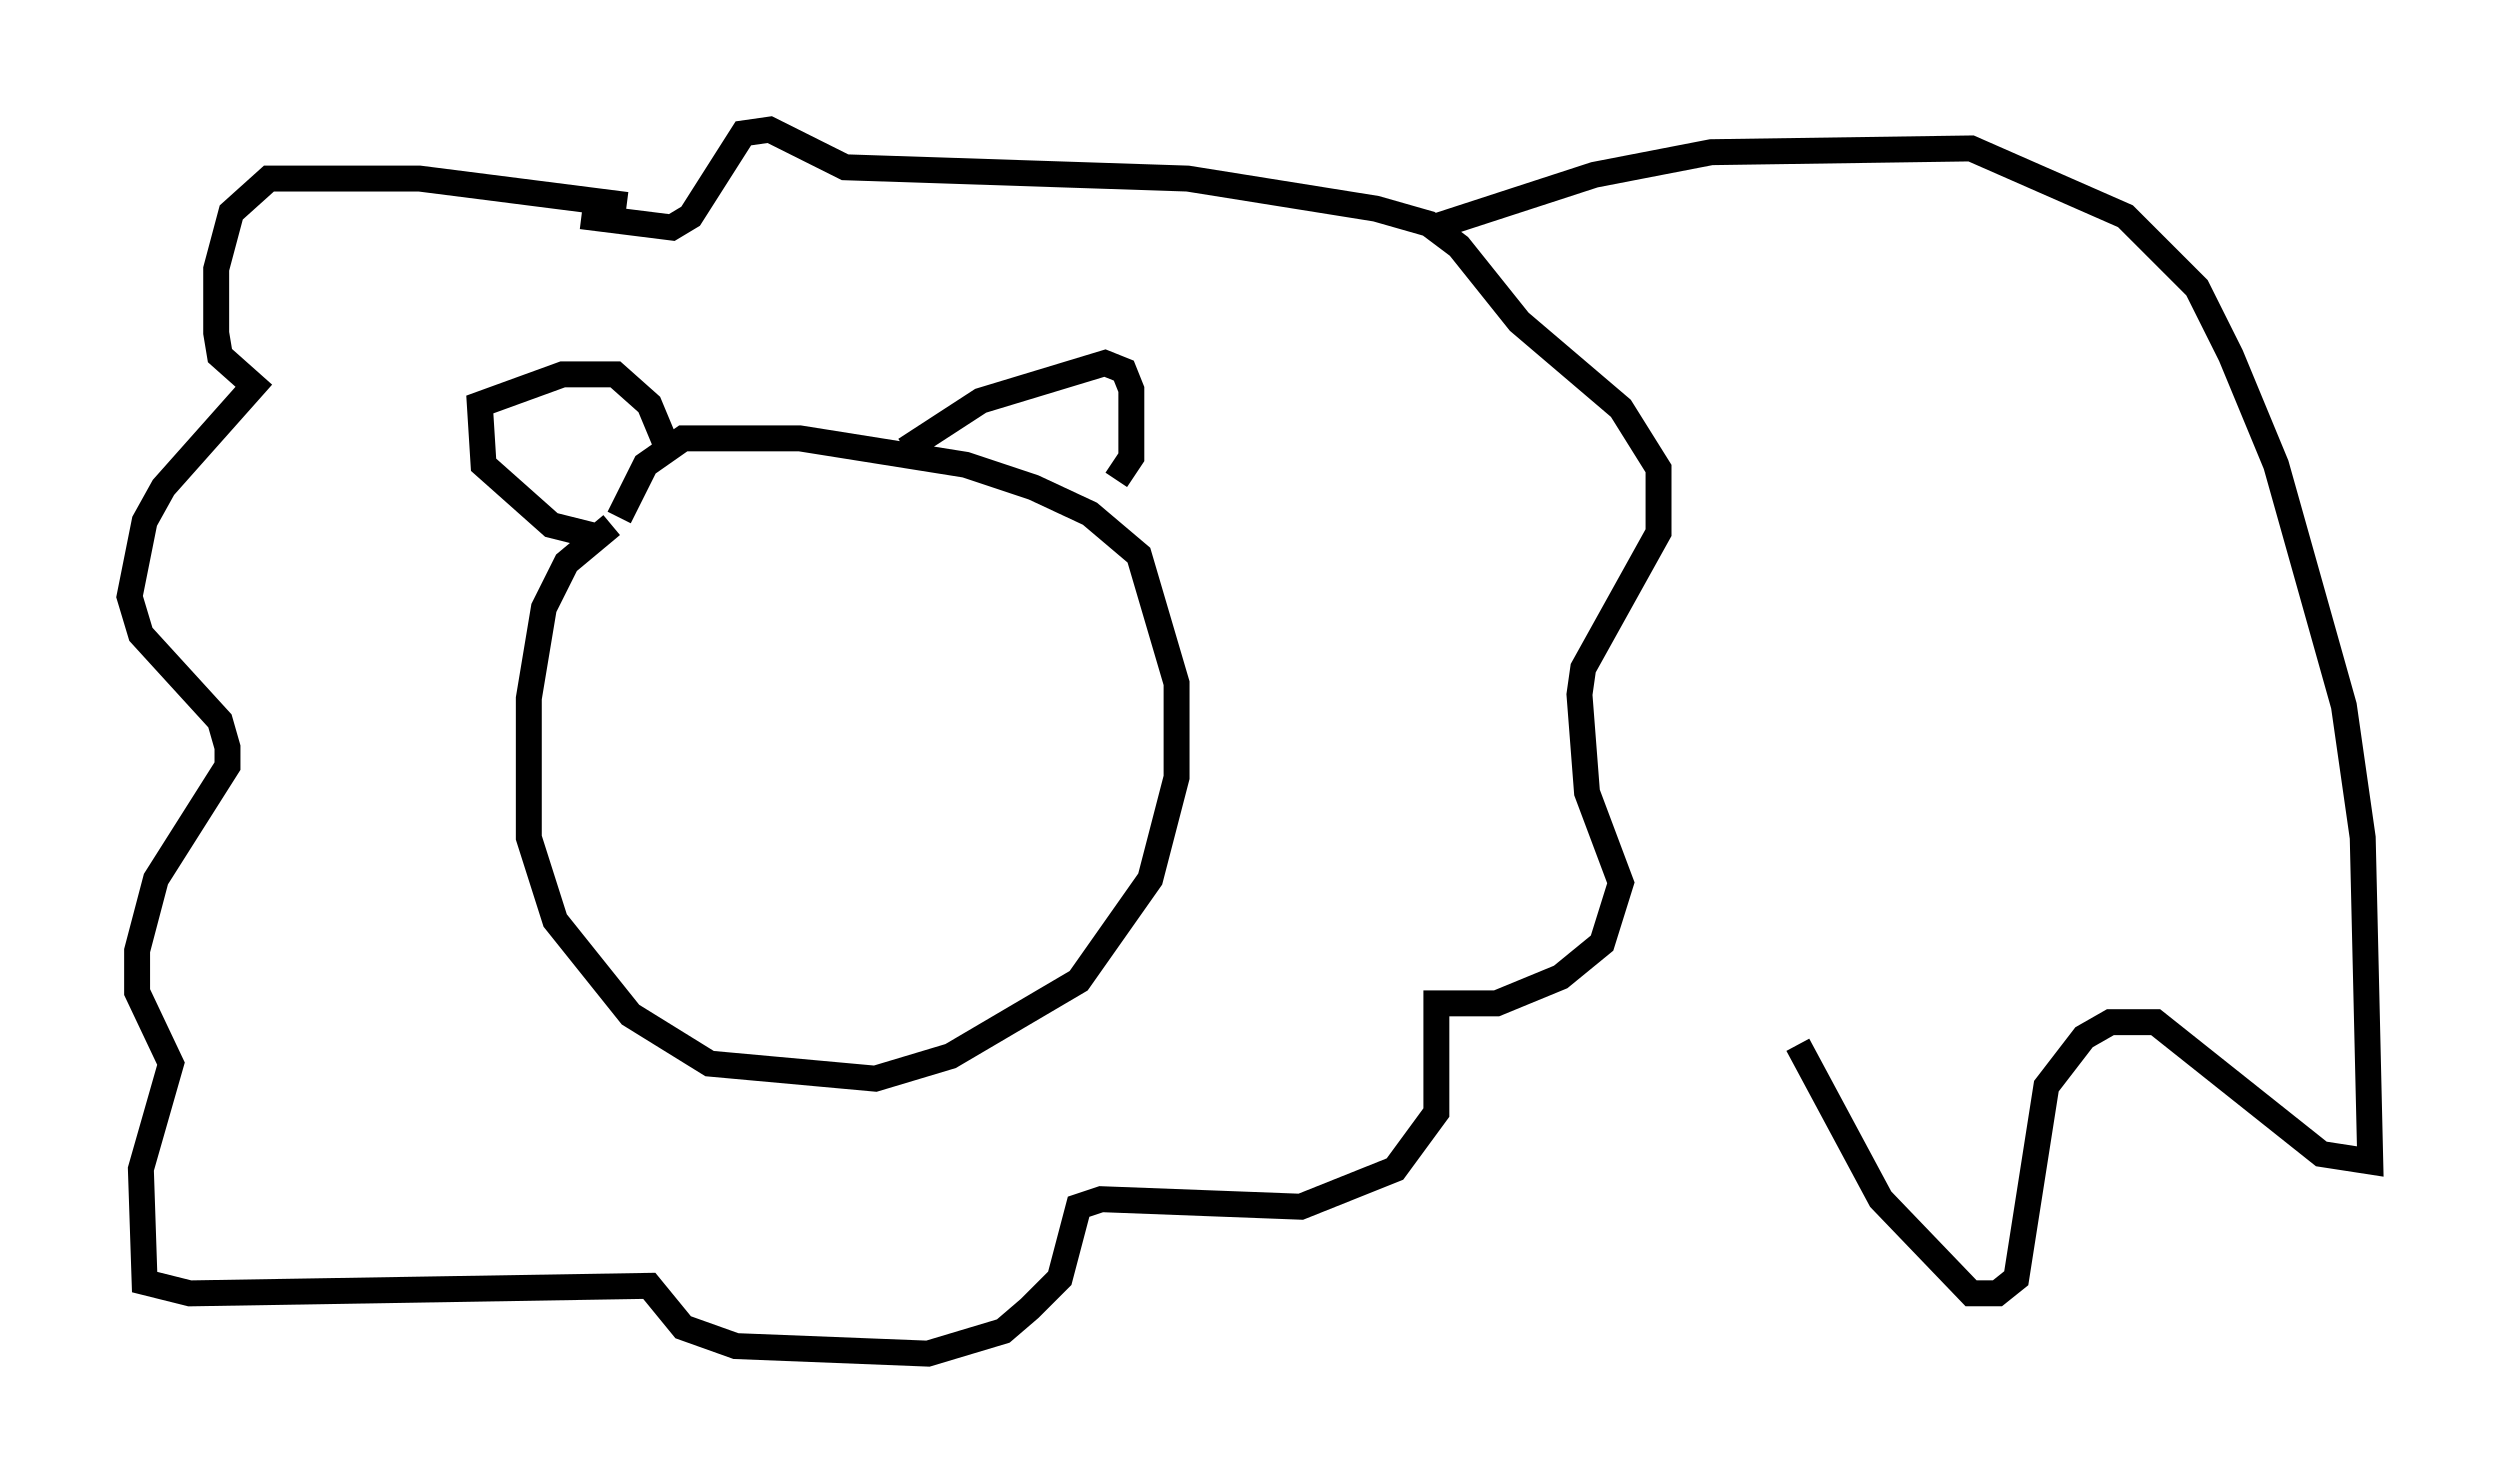 <?xml version="1.0" encoding="utf-8" ?>
<svg baseProfile="full" height="57.207" version="1.1" width="96.424" xmlns="http://www.w3.org/2000/svg" xmlns:ev="http://www.w3.org/2001/xml-events" xmlns:xlink="http://www.w3.org/1999/xlink"><defs /><rect fill="white" height="57.207" width="96.424" x="0" y="0" /><path d="M26.933, 18.654 m-3.341, 1.598 l-1.743, 1.453 -0.872, 1.743 l-0.581, 3.486 0.0, 5.374 l1.017, 3.196 2.905, 3.631 l3.05, 1.888 6.391, 0.581 l2.905, -0.872 4.939, -2.905 l2.76, -3.922 1.017, -3.922 l0.0, -3.631 -1.453, -4.939 l-1.888, -1.598 -2.179, -1.017 l-2.615, -0.872 -6.391, -1.017 l-4.503, 0.0 -1.453, 1.017 l-1.017, 2.034 m-0.872, 0.726 l-1.743, -0.436 -2.615, -2.324 l-0.145, -2.324 3.196, -1.162 l2.034, 0.0 1.307, 1.162 l0.726, 1.743 m9.151, 0.0 l2.905, -1.888 4.793, -1.453 l0.726, 0.291 0.291, 0.726 l0.0, 2.615 -0.581, 0.872 m-18.883, -10.603 l-7.989, -1.017 -5.81, 0.0 l-1.453, 1.307 -0.581, 2.179 l0.0, 2.469 0.145, 0.872 l1.307, 1.162 -3.486, 3.922 l-0.726, 1.307 -0.581, 2.905 l0.436, 1.453 3.05, 3.341 l0.291, 1.017 0.0, 0.726 l-2.76, 4.358 -0.726, 2.76 l0.0, 1.598 1.307, 2.76 l-1.162, 4.067 0.145, 4.358 l1.743, 0.436 17.721, -0.291 l1.307, 1.598 2.034, 0.726 l7.408, 0.291 2.905, -0.872 l1.017, -0.872 1.162, -1.162 l0.726, -2.76 0.872, -0.291 l7.698, 0.291 3.631, -1.453 l1.598, -2.179 0.0, -4.212 l2.324, 0.0 2.469, -1.017 l1.598, -1.307 0.726, -2.324 l-1.307, -3.486 -0.291, -3.777 l0.145, -1.017 2.905, -5.229 l0.0, -2.469 -1.453, -2.324 l-3.922, -3.341 -2.324, -2.905 l-1.162, -0.872 -2.034, -0.581 l-7.263, -1.162 -13.218, -0.436 l-2.905, -1.453 -1.017, 0.145 l-2.034, 3.196 -0.726, 0.436 l-3.486, -0.436 m32.827, 0.436 l6.246, -2.034 4.503, -0.872 l10.022, -0.145 5.955, 2.615 l2.76, 2.76 1.307, 2.615 l1.743, 4.212 2.615, 9.296 l0.726, 5.084 0.291, 12.492 l-1.888, -0.291 -6.391, -5.084 l-1.743, 0.0 -1.017, 0.581 l-1.453, 1.888 -1.162, 7.408 l-0.726, 0.581 -1.017, 0.0 l-3.486, -3.631 -3.196, -5.955 " fill="none" stroke="black" stroke-width="1" /></svg>